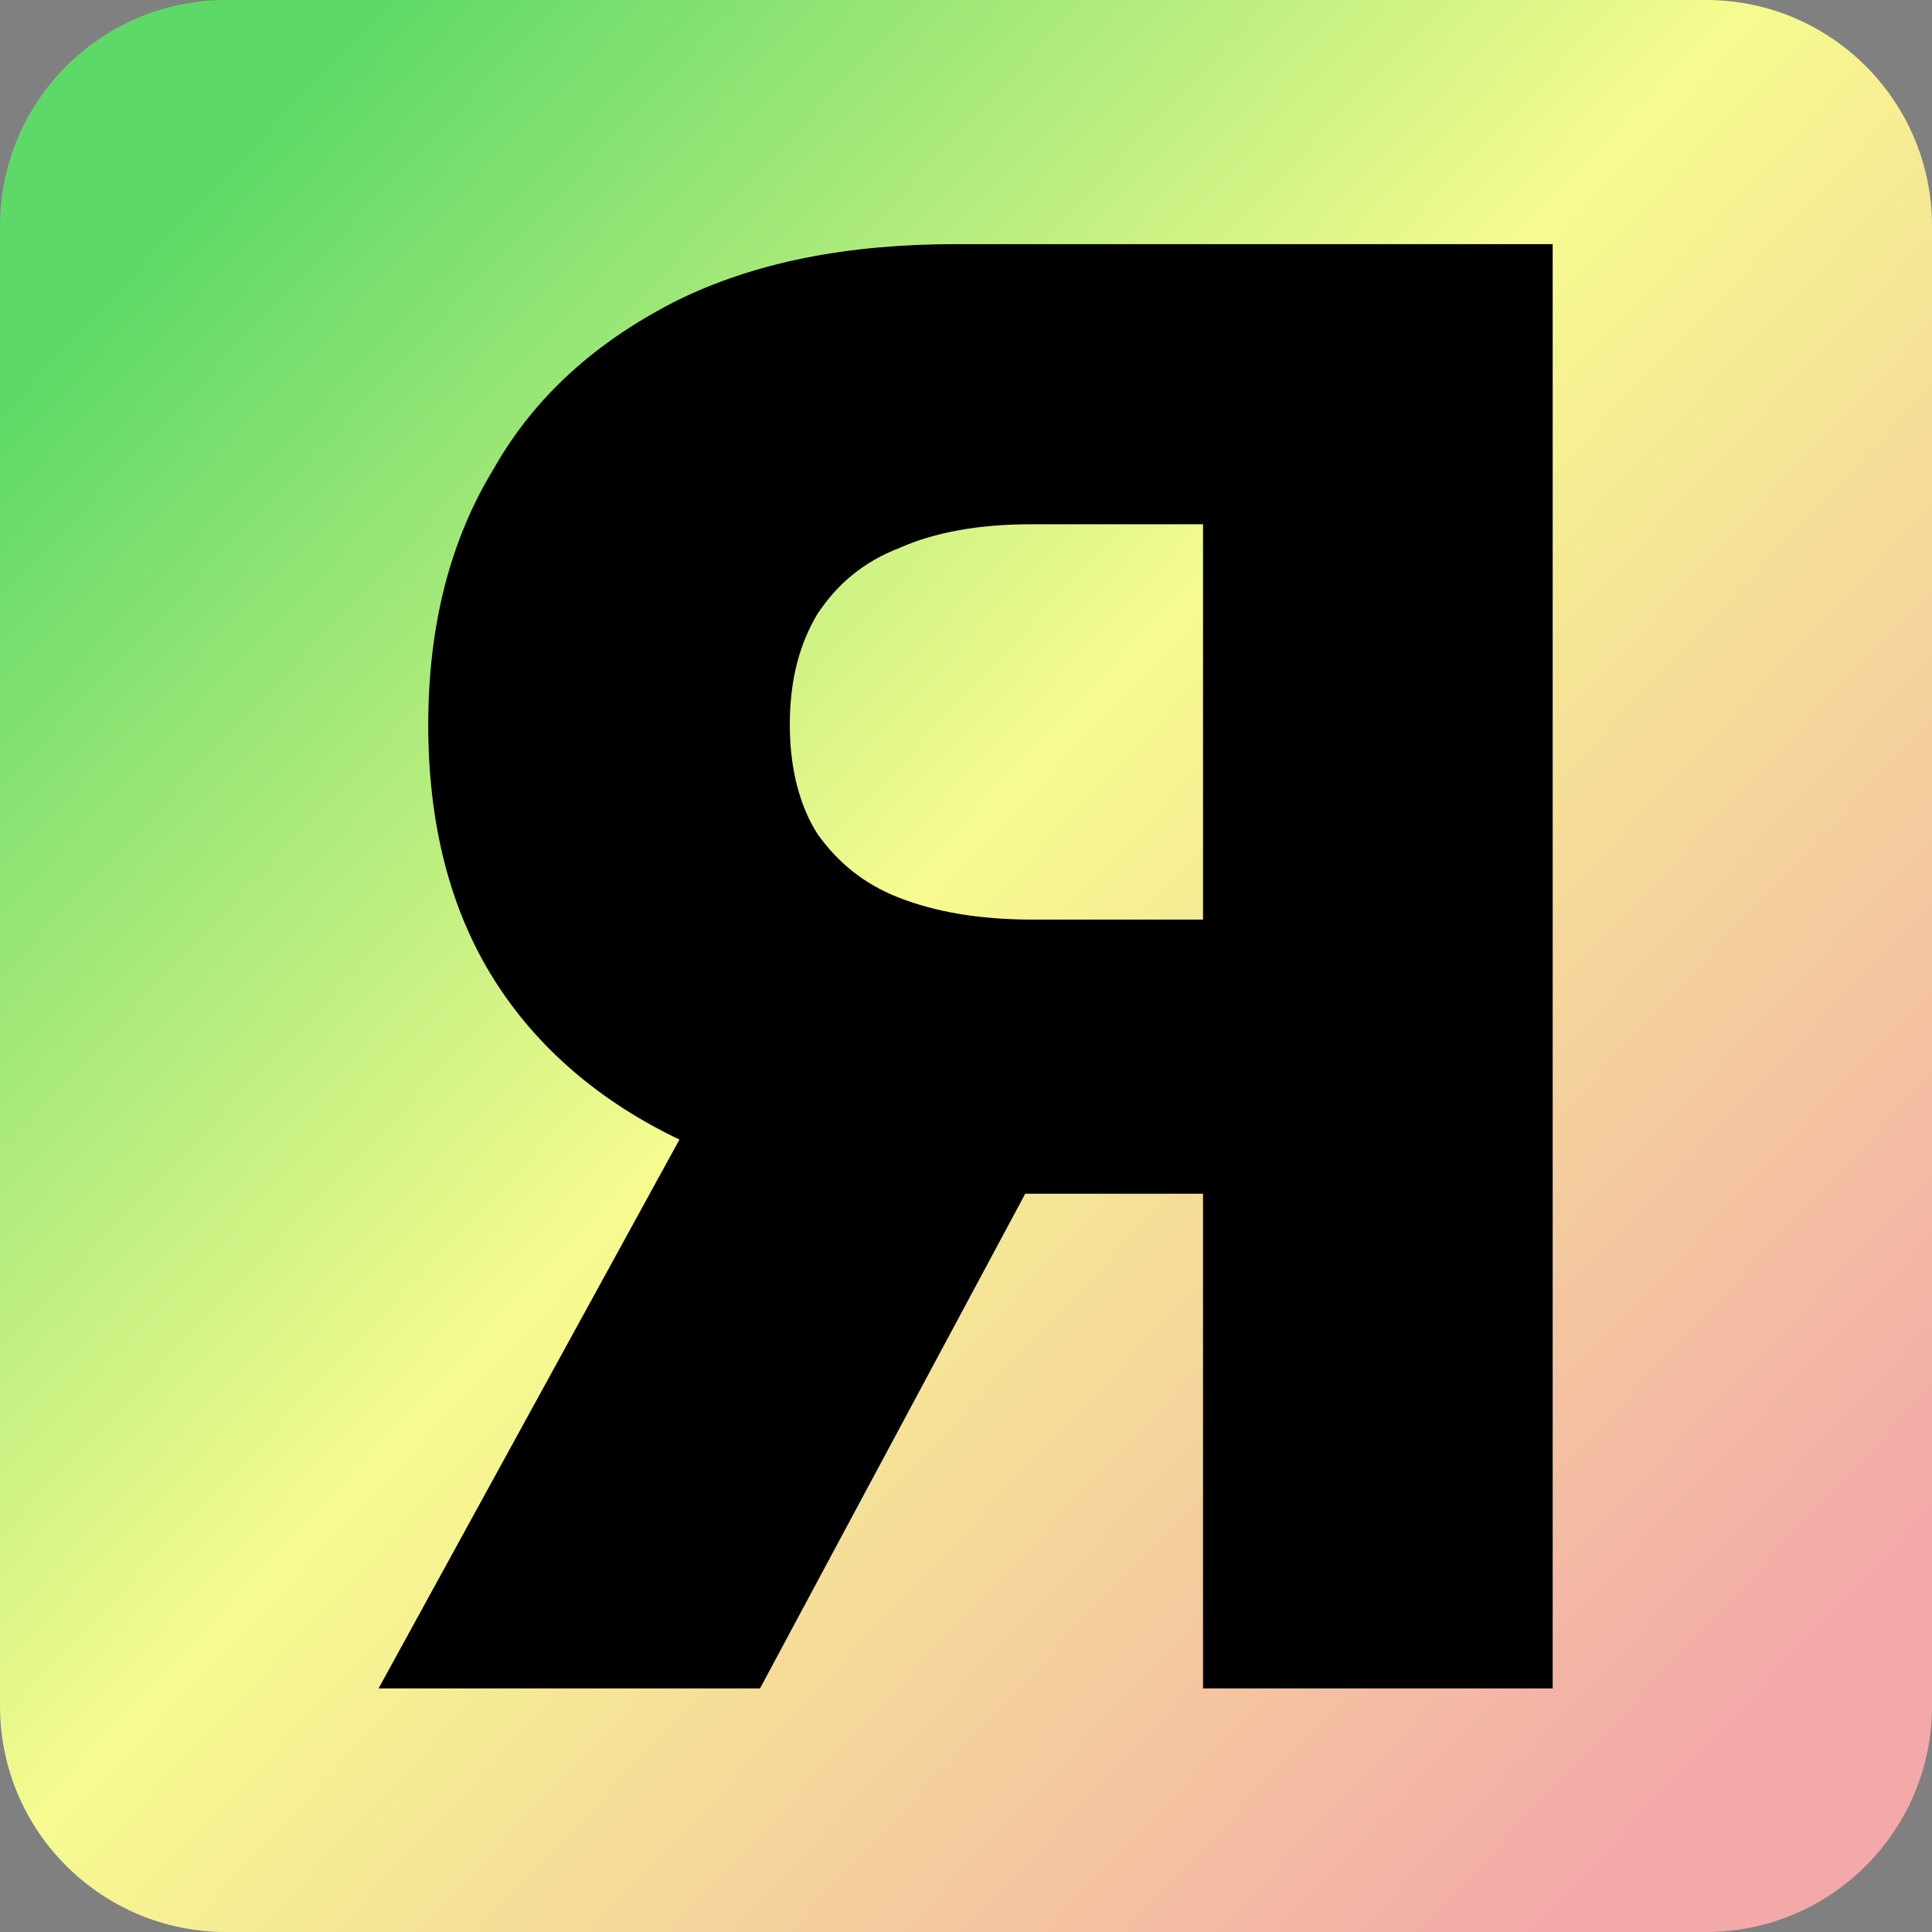 <?xml version="1.0" encoding="UTF-8" standalone="no"?>
<!DOCTYPE svg PUBLIC "-//W3C//DTD SVG 1.1//EN" "http://www.w3.org/Graphics/SVG/1.1/DTD/svg11.dtd">
<svg width="100%" height="100%" viewBox="0 0 64 64" version="1.1" xmlns="http://www.w3.org/2000/svg" xmlns:xlink="http://www.w3.org/1999/xlink" xml:space="preserve" xmlns:serif="http://www.serif.com/" style="fill-rule:evenodd;clip-rule:evenodd;stroke-linejoin:round;stroke-miterlimit:2;">
    <rect x="0" y="0" width="64" height="64" fill="#808080" stroke="none"/>
    <path d="M64,7.483C64,3.353 60.647,0 56.517,0L7.483,0C3.353,0 0,3.353 0,7.483L0,56.517C0,60.647 3.353,64 7.483,64L56.517,64C60.647,64 64,60.647 64,56.517L64,7.483Z" style="fill:url(#_Linear1);"/>
    <g transform="matrix(-65.81,0,0,65.81,55.054,55.931)">
        <path d="M0.055,-0L0.055,-0.727L0.355,-0.727C0.41,-0.727 0.457,-0.718 0.497,-0.698C0.536,-0.678 0.567,-0.651 0.588,-0.614C0.61,-0.578 0.621,-0.535 0.621,-0.485C0.621,-0.435 0.61,-0.392 0.588,-0.357C0.566,-0.322 0.534,-0.295 0.494,-0.276C0.453,-0.258 0.406,-0.249 0.35,-0.249L0.16,-0.249L0.16,-0.387L0.317,-0.387C0.344,-0.387 0.366,-0.391 0.384,-0.398C0.402,-0.405 0.415,-0.416 0.425,-0.43C0.434,-0.444 0.439,-0.463 0.439,-0.485C0.439,-0.508 0.434,-0.526 0.425,-0.541C0.415,-0.556 0.402,-0.567 0.384,-0.574C0.366,-0.582 0.344,-0.586 0.317,-0.586L0.231,-0.586L0.231,-0L0.055,-0ZM0.464,-0.332L0.646,-0L0.454,-0L0.276,-0.332L0.464,-0.332Z" style="fill-rule:nonzero;"/>
    </g>
    <defs>
        <linearGradient id="_Linear1" x1="0" y1="0" x2="1" y2="0" gradientUnits="userSpaceOnUse" gradientTransform="matrix(53.743,48.988,-48.988,53.743,5.2,7.29)"><stop offset="0" style="stop-color:rgb(93,217,103);stop-opacity:1"/><stop offset="0.46" style="stop-color:rgb(246,251,143);stop-opacity:1"/><stop offset="1" style="stop-color:rgb(243,169,169);stop-opacity:1"/></linearGradient>
    </defs>
</svg>
